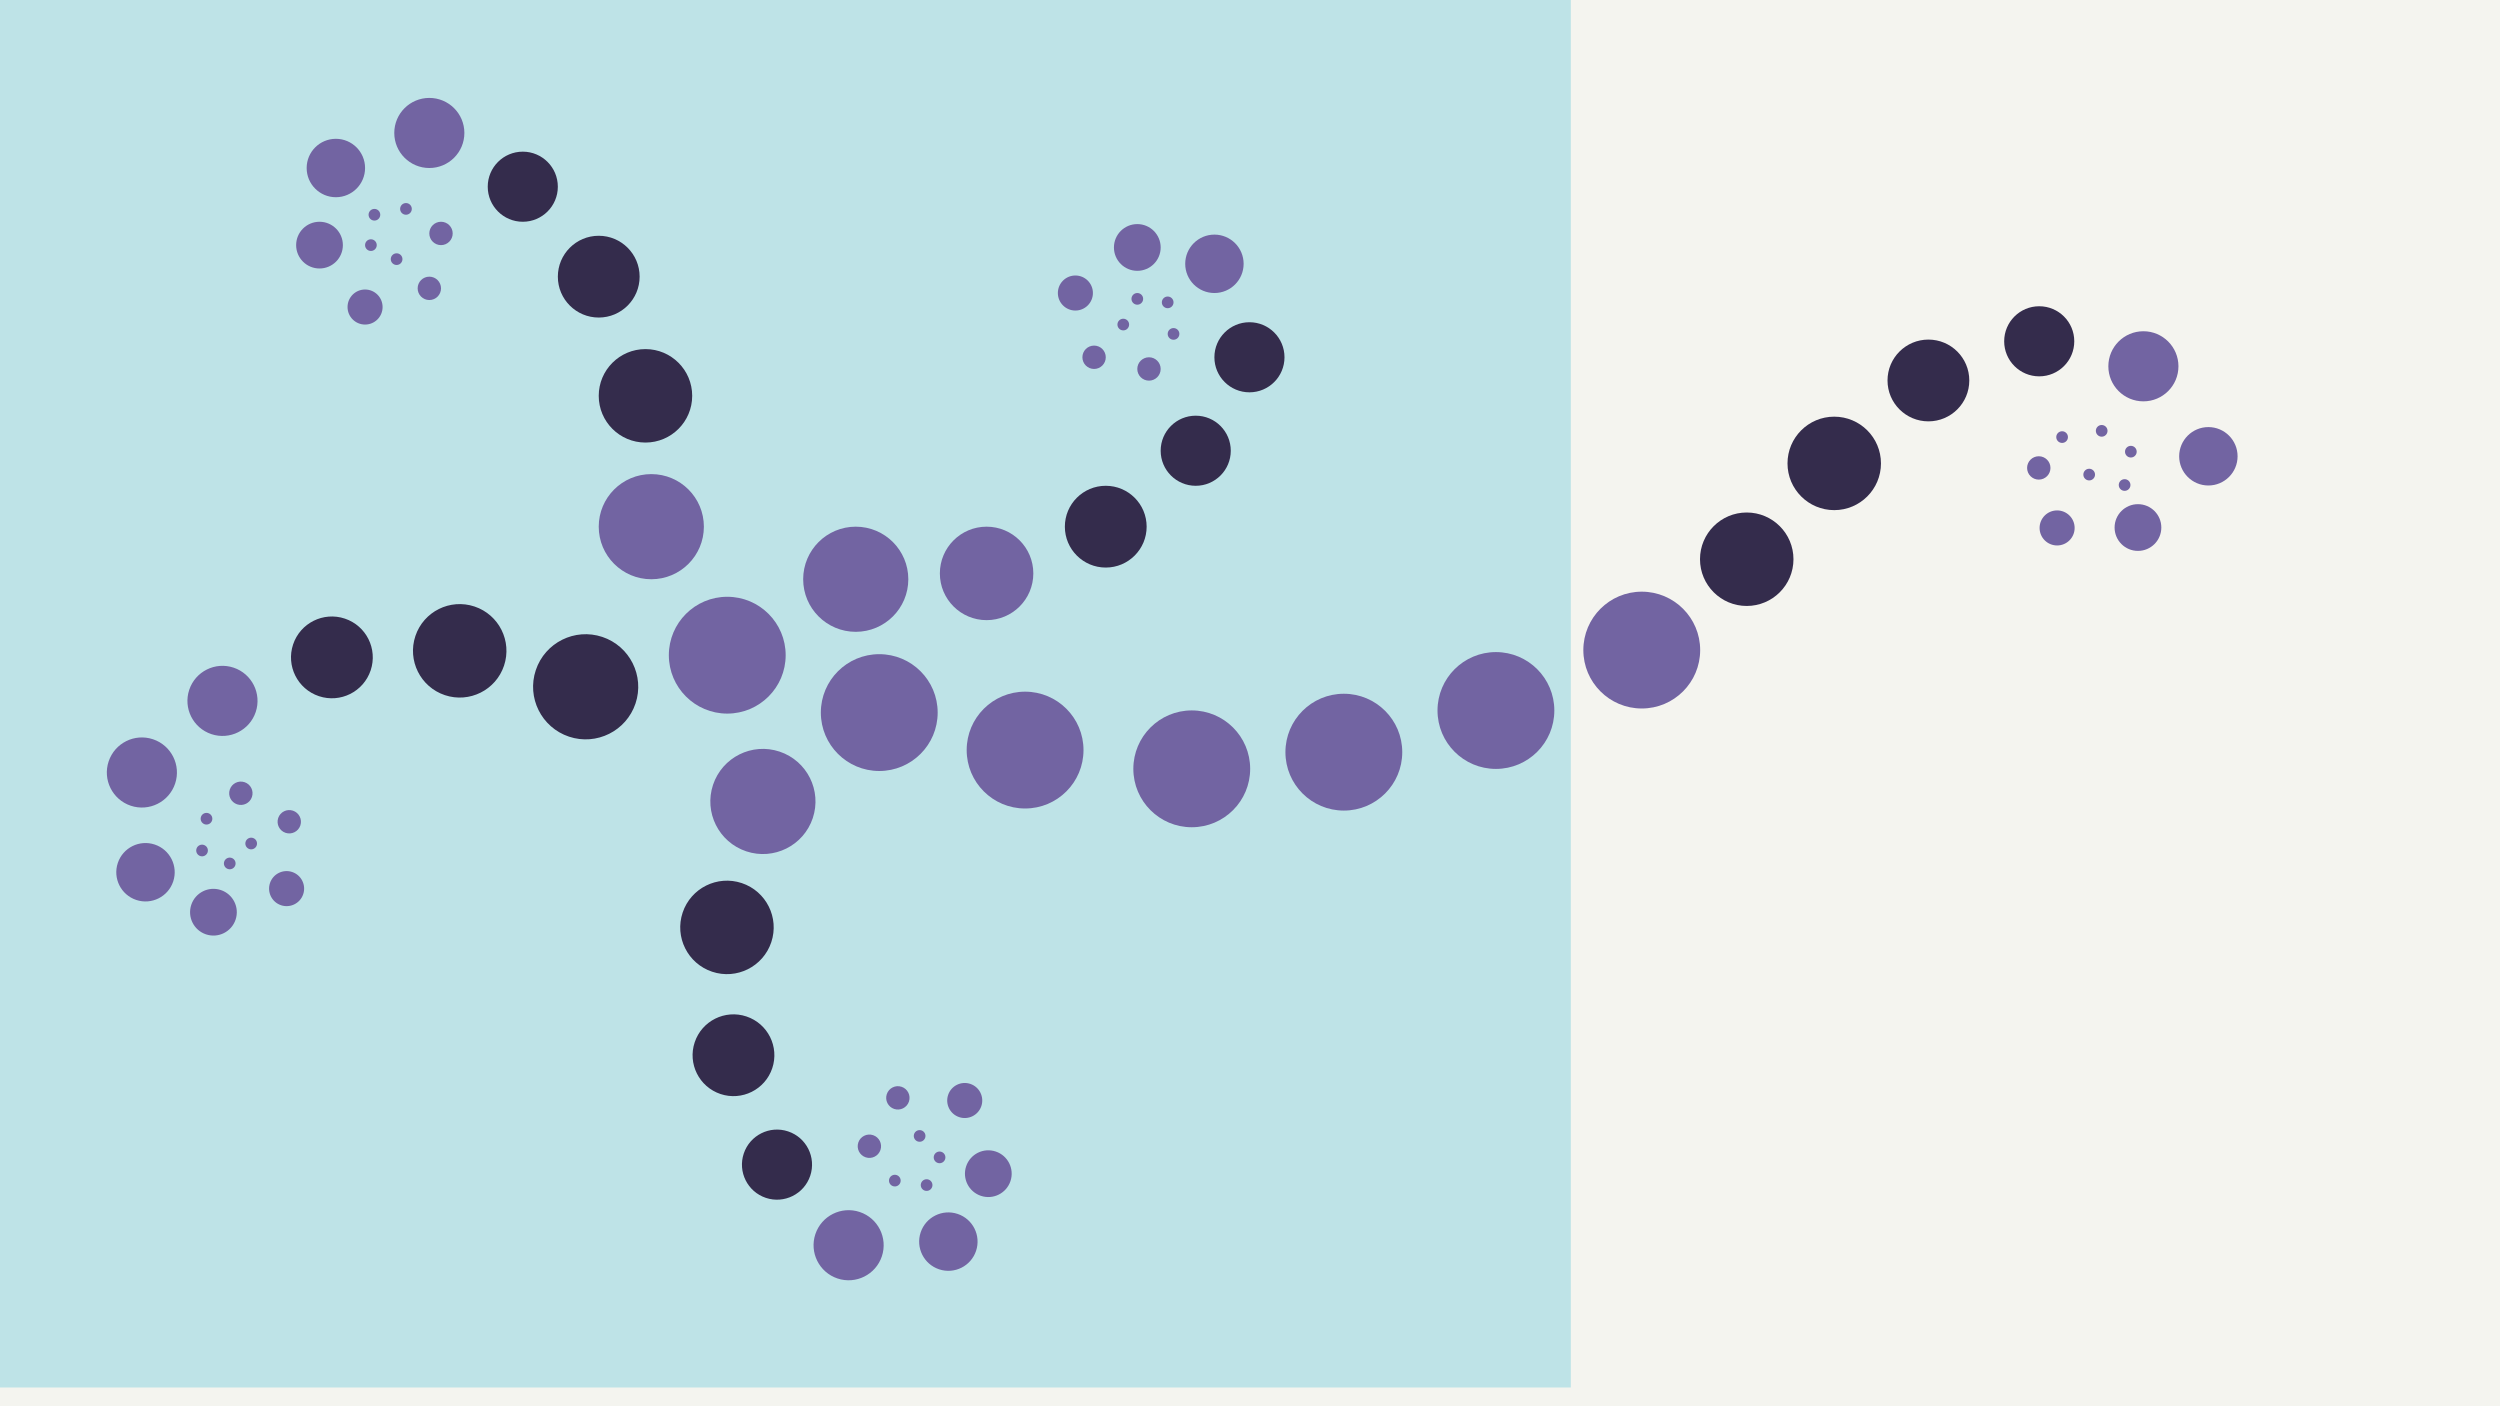 <svg width="1200" height="675" viewBox="0 0 1200 675" fill="none" xmlns="http://www.w3.org/2000/svg">
<rect width="1200" height="675" fill="#F4F4EF"/>
<rect width="754" height="666" fill="#BEE3E7"/>
<circle cx="349.082" cy="314.49" r="28.039" fill="#7264A2"/>
<circle cx="422.043" cy="342.039" r="28.039" fill="#7264A2"/>
<circle cx="492.043" cy="360.039" r="28.039" fill="#7264A2"/>
<circle cx="572.043" cy="369.039" r="28.039" fill="#7264A2"/>
<circle cx="645.043" cy="361.039" r="28.039" fill="#7264A2"/>
<circle cx="718.043" cy="341.039" r="28.039" fill="#7264A2"/>
<circle cx="788.043" cy="312.039" r="28.039" fill="#7264A2"/>
<circle cx="312.626" cy="252.803" r="25.235" fill="#7264A2"/>
<circle cx="366.196" cy="384.702" r="25.235" transform="rotate(-161.517 366.196 384.702)" fill="#7264A2"/>
<circle cx="410.757" cy="278.04" r="25.235" transform="rotate(90 410.757 278.04)" fill="#7264A2"/>
<circle cx="281.117" cy="329.658" r="25.235" transform="rotate(-71.517 281.117 329.658)" fill="#342C4C"/>
<circle cx="309.822" cy="189.997" r="22.431" fill="#342C4C"/>
<circle cx="348.943" cy="445.156" r="22.431" transform="rotate(-161.517 348.943 445.156)" fill="#342C4C"/>
<circle cx="473.565" cy="275.238" r="22.431" transform="rotate(90 473.565 275.238)" fill="#7264A2"/>
<circle cx="880.432" cy="222.431" r="22.431" transform="rotate(90 880.432 222.431)" fill="#342C4C"/>
<circle cx="838.432" cy="268.431" r="22.431" transform="rotate(90 838.432 268.431)" fill="#342C4C"/>
<circle cx="220.662" cy="312.401" r="22.431" transform="rotate(-71.517 220.662 312.401)" fill="#342C4C"/>
<circle cx="287.393" cy="132.797" r="19.627" fill="#342C4C"/>
<circle cx="352.072" cy="506.517" r="19.627" transform="rotate(-161.517 352.072 506.517)" fill="#342C4C"/>
<circle cx="530.76" cy="252.803" r="19.627" transform="rotate(90 530.76 252.803)" fill="#342C4C"/>
<circle cx="925.635" cy="182.627" r="19.627" transform="rotate(90 925.635 182.627)" fill="#342C4C"/>
<circle cx="159.306" cy="315.547" r="19.627" transform="rotate(-71.517 159.306 315.547)" fill="#342C4C"/>
<circle cx="250.937" cy="89.62" r="16.823" fill="#342C4C"/>
<circle cx="372.96" cy="559.026" r="16.823" transform="rotate(-161.517 372.96 559.026)" fill="#342C4C"/>
<circle cx="573.946" cy="216.355" r="16.823" transform="rotate(90 573.946 216.355)" fill="#342C4C"/>
<circle cx="978.829" cy="163.823" r="16.823" transform="rotate(90 978.829 163.823)" fill="#342C4C"/>
<circle cx="106.793" cy="336.427" r="16.823" transform="rotate(-71.517 106.793 336.427)" fill="#7264A2"/>
<circle cx="206.077" cy="63.823" r="16.823" fill="#7264A2"/>
<circle cx="407.335" cy="597.711" r="16.823" transform="rotate(-161.517 407.335 597.711)" fill="#7264A2"/>
<circle cx="599.735" cy="171.493" r="16.823" transform="rotate(90 599.735 171.493)" fill="#342C4C"/>
<circle cx="1028.83" cy="175.823" r="16.823" transform="rotate(90 1028.83 175.823)" fill="#7264A2"/>
<circle cx="68.105" cy="370.798" r="16.823" transform="rotate(-71.517 68.105 370.798)" fill="#7264A2"/>
<circle cx="161.215" cy="80.648" r="14.019" fill="#7264A2"/>
<circle cx="455.215" cy="595.976" r="14.019" transform="rotate(-161.517 455.215 595.976)" fill="#7264A2"/>
<circle cx="582.922" cy="126.631" r="14.019" transform="rotate(90 582.922 126.631)" fill="#7264A2"/>
<circle cx="1060.02" cy="219.019" r="14.019" transform="rotate(90 1060.02 219.019)" fill="#7264A2"/>
<circle cx="69.838" cy="418.679" r="14.019" transform="rotate(-71.517 69.838 418.679)" fill="#7264A2"/>
<circle cx="153.364" cy="117.659" r="11.216" fill="#7264A2"/>
<circle cx="474.391" cy="563.366" r="11.216" transform="rotate(-161.517 474.391 563.366)" fill="#7264A2"/>
<circle cx="545.906" cy="118.78" r="11.216" transform="rotate(90 545.906 118.78)" fill="#7264A2"/>
<circle cx="1026.22" cy="253.216" r="11.216" transform="rotate(90 1026.22 253.216)" fill="#7264A2"/>
<circle cx="102.45" cy="437.858" r="11.216" transform="rotate(-71.517 102.45 437.858)" fill="#7264A2"/>
<circle cx="175.232" cy="147.378" r="8.412" fill="#7264A2"/>
<circle cx="463.072" cy="528.244" r="8.412" transform="rotate(-161.517 463.072 528.244)" fill="#7264A2"/>
<circle cx="516.186" cy="140.65" r="8.412" transform="rotate(90 516.186 140.65)" fill="#7264A2"/>
<circle cx="987.413" cy="253.412" r="8.412" transform="rotate(90 987.413 253.412)" fill="#7264A2"/>
<circle cx="137.57" cy="426.535" r="8.412" transform="rotate(-71.517 137.57 426.535)" fill="#7264A2"/>
<circle cx="211.682" cy="112.051" r="5.608" fill="#7264A2"/>
<circle cx="417.303" cy="550.193" r="5.608" transform="rotate(-161.517 417.303 550.193)" fill="#7264A2"/>
<circle cx="551.513" cy="177.102" r="5.608" transform="rotate(90 551.513 177.102)" fill="#7264A2"/>
<circle cx="115.616" cy="380.766" r="5.608" transform="rotate(-71.517 115.616 380.766)" fill="#7264A2"/>
<circle cx="206.08" cy="138.409" r="5.608" fill="#7264A2"/>
<circle cx="430.975" cy="526.974" r="5.608" transform="rotate(-161.517 430.975 526.974)" fill="#7264A2"/>
<circle cx="525.162" cy="171.491" r="5.608" transform="rotate(90 525.162 171.491)" fill="#7264A2"/>
<circle cx="978.615" cy="224.608" r="5.608" transform="rotate(90 978.615 224.608)" fill="#7264A2"/>
<circle cx="138.846" cy="394.442" r="5.608" transform="rotate(-71.517 138.846 394.442)" fill="#7264A2"/>
<circle cx="194.862" cy="100.273" r="2.804" fill="#7264A2"/>
<circle cx="429.519" cy="566.696" r="2.804" transform="rotate(-161.517 429.519 566.696)" fill="#7264A2"/>
<circle cx="563.294" cy="160.277" r="2.804" transform="rotate(90 563.294 160.277)" fill="#7264A2"/>
<circle cx="989.809" cy="209.804" r="2.804" transform="rotate(90 989.809 209.804)" fill="#7264A2"/>
<circle cx="1008.81" cy="206.804" r="2.804" transform="rotate(90 1008.81 206.804)" fill="#7264A2"/>
<circle cx="1022.81" cy="216.804" r="2.804" transform="rotate(90 1022.81 216.804)" fill="#7264A2"/>
<circle cx="1019.81" cy="232.804" r="2.804" transform="rotate(90 1019.81 232.804)" fill="#7264A2"/>
<circle cx="1002.81" cy="227.804" r="2.804" transform="rotate(90 1002.81 227.804)" fill="#7264A2"/>
<circle cx="99.118" cy="392.987" r="2.804" transform="rotate(-71.517 99.118 392.987)" fill="#7264A2"/>
<circle cx="179.718" cy="103.077" r="2.804" fill="#7264A2"/>
<circle cx="444.773" cy="568.837" r="2.804" transform="rotate(-161.517 444.773 568.837)" fill="#7264A2"/>
<circle cx="560.489" cy="145.136" r="2.804" transform="rotate(90 560.489 145.136)" fill="#7264A2"/>
<circle cx="96.986" cy="408.237" r="2.804" transform="rotate(-71.517 96.986 408.237)" fill="#7264A2"/>
<circle cx="178.034" cy="117.659" r="2.804" fill="#7264A2"/>
<circle cx="450.991" cy="555.544" r="2.804" transform="rotate(-161.517 450.991 555.544)" fill="#7264A2"/>
<circle cx="545.907" cy="143.454" r="2.804" transform="rotate(90 545.907 143.454)" fill="#7264A2"/>
<circle cx="110.279" cy="414.454" r="2.804" transform="rotate(-71.517 110.279 414.454)" fill="#7264A2"/>
<circle cx="190.374" cy="124.388" r="2.804" fill="#7264A2"/>
<circle cx="441.421" cy="545.251" r="2.804" transform="rotate(-161.517 441.421 545.251)" fill="#7264A2"/>
<circle cx="539.173" cy="155.79" r="2.804" transform="rotate(90 539.173 155.79)" fill="#7264A2"/>
<circle cx="120.568" cy="404.888" r="2.804" transform="rotate(-71.517 120.568 404.888)" fill="#7264A2"/>
</svg>
